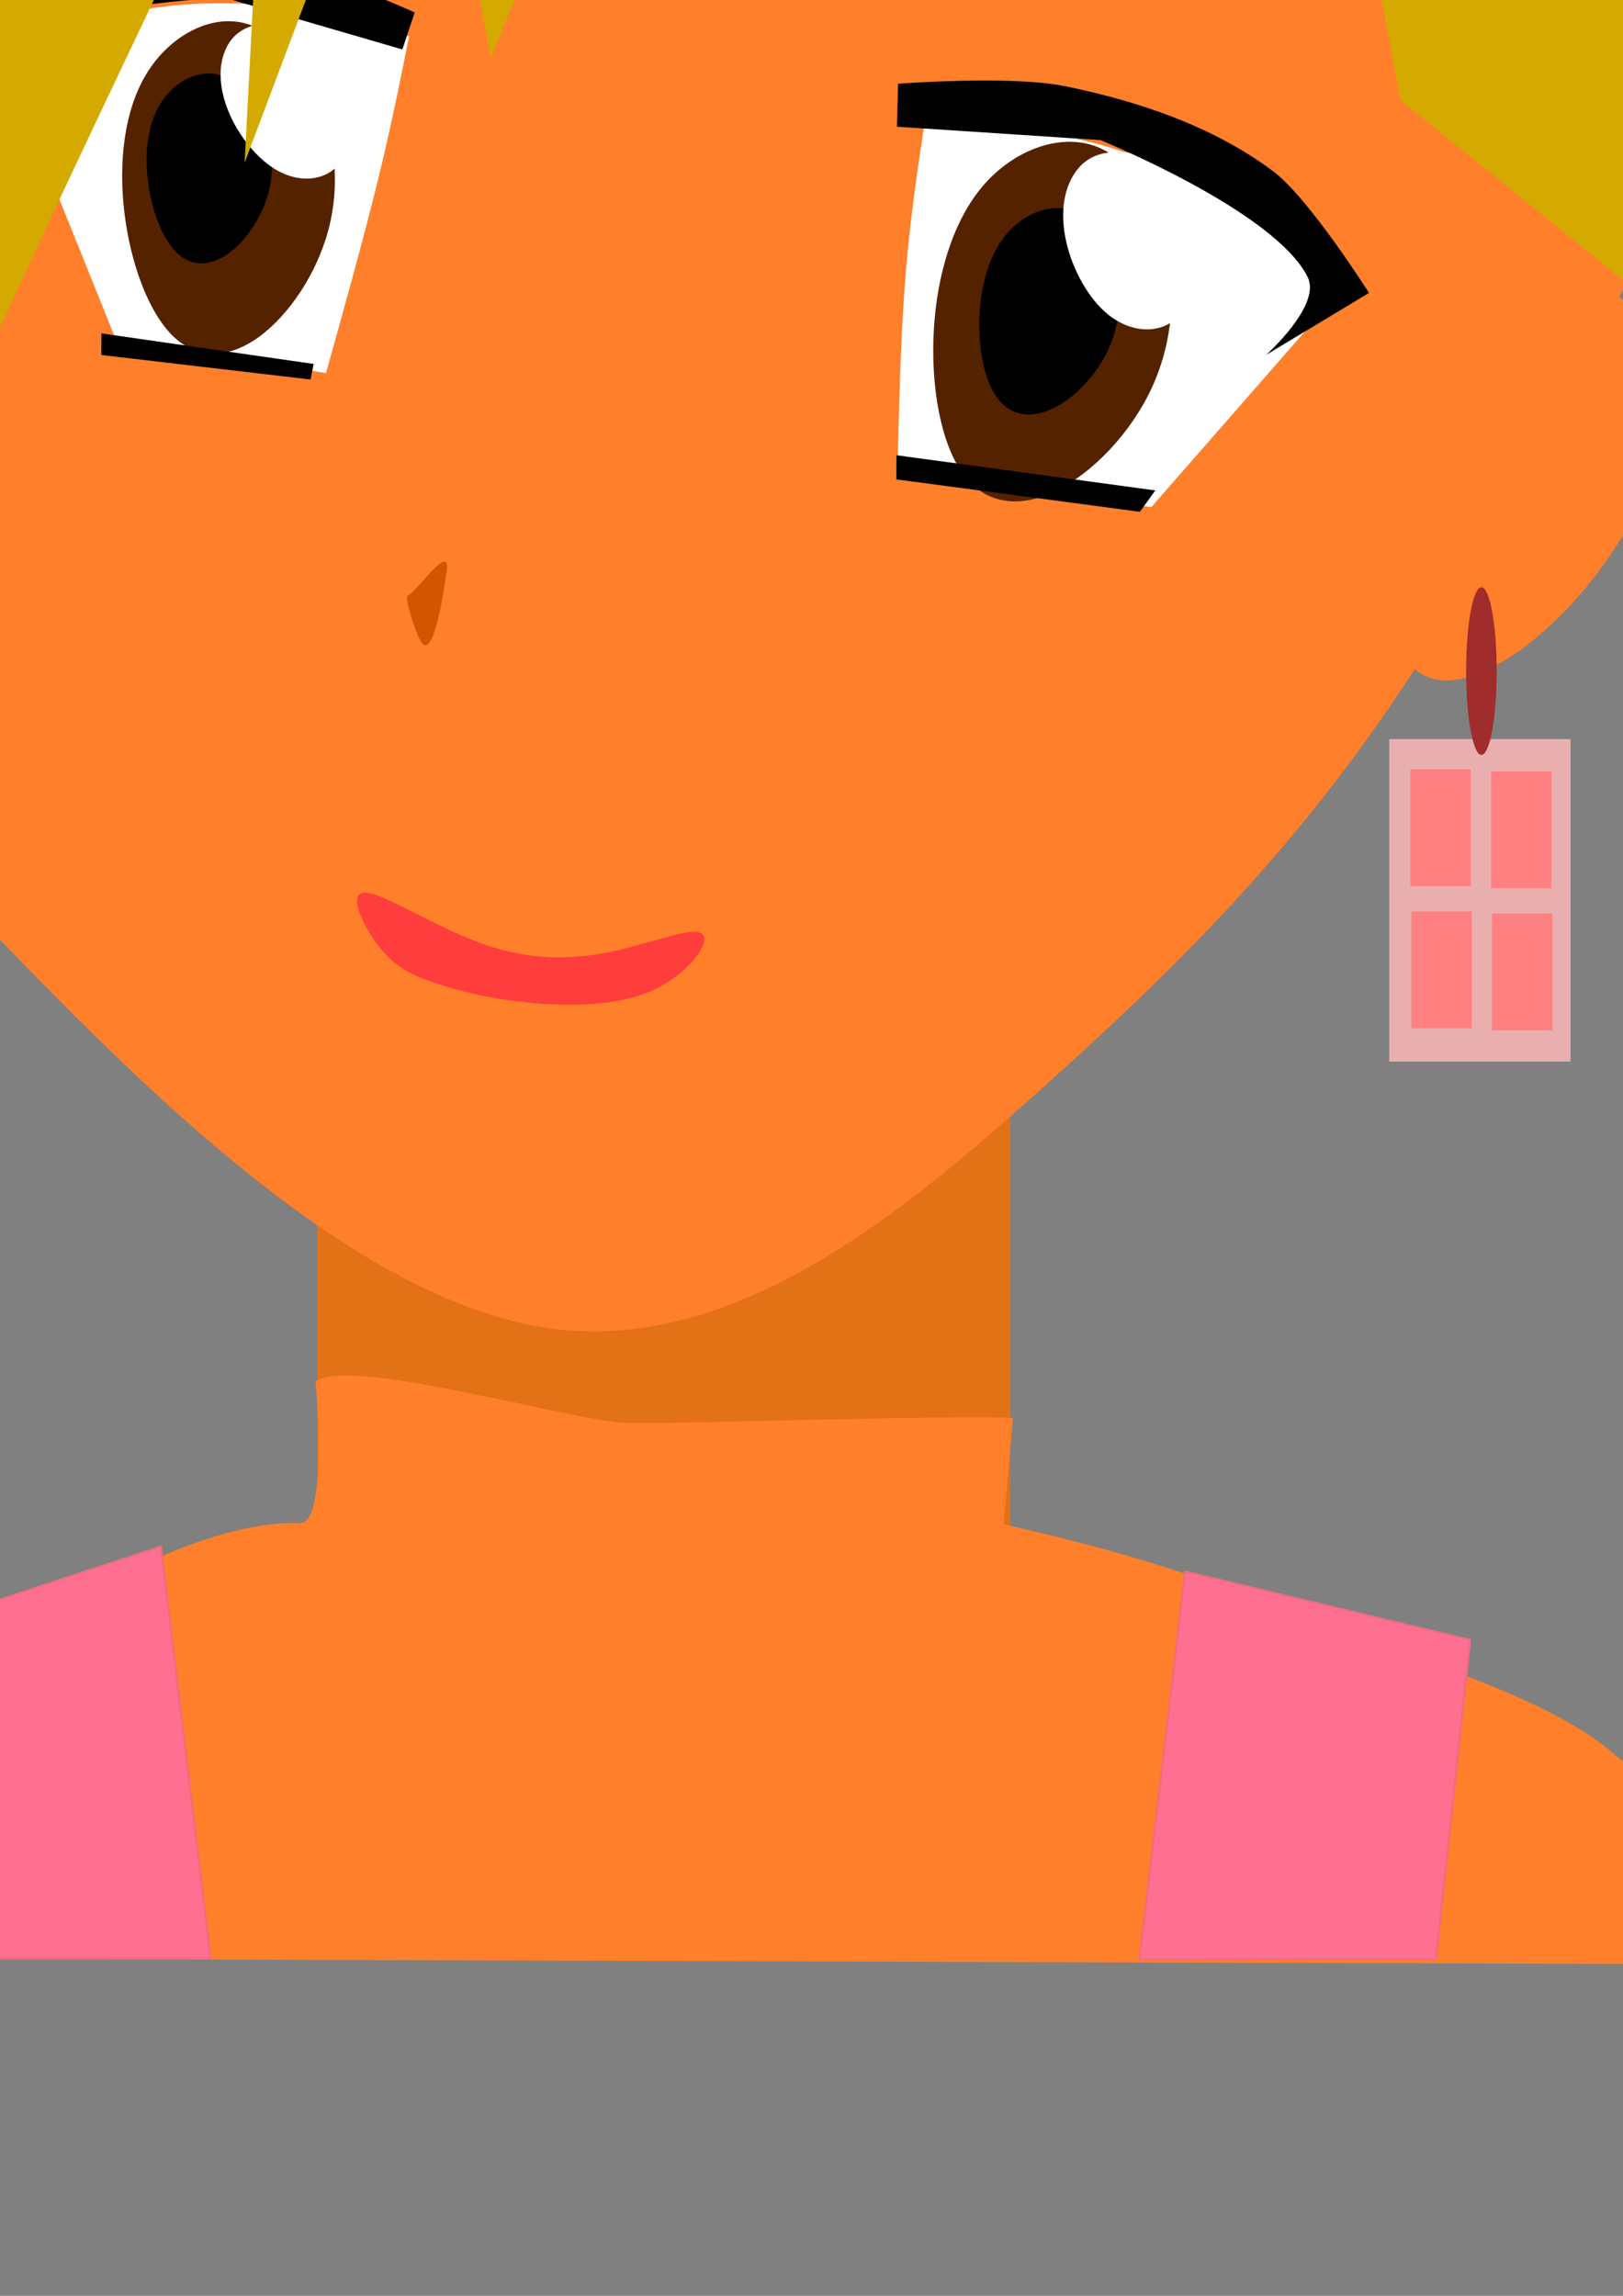 <?xml version="1.0" encoding="UTF-8" standalone="no"?>
<!-- Created with Inkscape (http://www.inkscape.org/) -->

<svg
   xmlns:dc="http://purl.org/dc/elements/1.1/"
   xmlns:cc="http://creativecommons.org/ns#"
   xmlns:rdf="http://www.w3.org/1999/02/22-rdf-syntax-ns#"
   xmlns:svg="http://www.w3.org/2000/svg"
   xmlns="http://www.w3.org/2000/svg"
   xmlns:sodipodi="http://sodipodi.sourceforge.net/DTD/sodipodi-0.dtd"
   xmlns:inkscape="http://www.inkscape.org/namespaces/inkscape"
   width="210mm"
   height="297mm"
   viewBox="0 0 210 297"
   version="1.1"
   id="svg1673"
   inkscape:version="0.92.4 (5da689c313, 2019-01-14)"
   sodipodi:docname="cookie-happy.svg">
  <rect x="0" y="0" width="210" height="297" fill="#808080" stroke="none"/>
  <defs
     id="defs1667">
    <inkscape:path-effect
       effect="bspline"
       id="path-effect6577"
       is_visible="true"
       weight="33.333"
       steps="2"
       helper_size="0"
       apply_no_weight="true"
       apply_with_weight="true"
       only_selected="false" />
    <inkscape:path-effect
       effect="bspline"
       id="path-effect6535"
       is_visible="true"
       weight="33.333"
       steps="2"
       helper_size="0"
       apply_no_weight="true"
       apply_with_weight="true"
       only_selected="false" />
    <inkscape:path-effect
       effect="bspline"
       id="path-effect4685-5"
       is_visible="true"
       weight="33.333"
       steps="2"
       helper_size="0"
       apply_no_weight="true"
       apply_with_weight="true"
       only_selected="false" />
    <inkscape:path-effect
       effect="bspline"
       id="path-effect4661-0-8"
       is_visible="true"
       weight="33.333"
       steps="2"
       helper_size="0"
       apply_no_weight="true"
       apply_with_weight="true"
       only_selected="false" />
    <inkscape:path-effect
       effect="bspline"
       id="path-effect4661-2"
       is_visible="true"
       weight="33.333"
       steps="2"
       helper_size="0"
       apply_no_weight="true"
       apply_with_weight="true"
       only_selected="false" />
    <inkscape:path-effect
       effect="bspline"
       id="path-effect4655-1-3-3"
       is_visible="true"
       weight="33.333"
       steps="2"
       helper_size="0"
       apply_no_weight="true"
       apply_with_weight="true"
       only_selected="false" />
    <inkscape:path-effect
       effect="bspline"
       id="path-effect4685-9-4"
       is_visible="true"
       weight="33.333"
       steps="2"
       helper_size="0"
       apply_no_weight="true"
       apply_with_weight="true"
       only_selected="false" />
    <inkscape:path-effect
       effect="bspline"
       id="path-effect4661-0-7-3"
       is_visible="true"
       weight="33.333"
       steps="2"
       helper_size="0"
       apply_no_weight="true"
       apply_with_weight="true"
       only_selected="false" />
    <inkscape:path-effect
       effect="bspline"
       id="path-effect4661-8-3"
       is_visible="true"
       weight="33.333"
       steps="2"
       helper_size="0"
       apply_no_weight="true"
       apply_with_weight="true"
       only_selected="false" />
    <inkscape:path-effect
       effect="bspline"
       id="path-effect4655-1-8"
       is_visible="true"
       weight="33.333"
       steps="2"
       helper_size="0"
       apply_no_weight="true"
       apply_with_weight="true"
       only_selected="false" />
    <inkscape:path-effect
       effect="bspline"
       id="path-effect6370"
       is_visible="true"
       weight="33.333"
       steps="2"
       helper_size="0"
       apply_no_weight="true"
       apply_with_weight="true"
       only_selected="false" />
  </defs>
  <sodipodi:namedview
     id="base"
     pagecolor="#ffffff"
     bordercolor="#666666"
     borderopacity="1.0"
     inkscape:pageopacity="0.0"
     inkscape:pageshadow="2"
     inkscape:zoom="0.12374369"
     inkscape:cx="-1893.9643"
     inkscape:cy="1063.2825"
     inkscape:document-units="mm"
     inkscape:current-layer="layer1"
     showgrid="false"
     inkscape:window-width="1366"
     inkscape:window-height="705"
     inkscape:window-x="-8"
     inkscape:window-y="-8"
     inkscape:window-maximized="1" />
  <g
     inkscape:label="Layer 1"
     inkscape:groupmode="layer"
     id="layer1">
    <rect
       style="display:inline;opacity:1;vector-effect:none;fill:#e37115;fill-opacity:1;stroke:#000000;stroke-width:0.307px;stroke-linecap:butt;stroke-linejoin:miter;stroke-miterlimit:4;stroke-dasharray:none;stroke-dashoffset:0;stroke-opacity:0"
       id="rect6541"
       width="89.651"
       height="107.381"
       x="41.06"
       y="129.533"
       rx="4.4166954e-06"
       ry="5.5580367e-06"
       inkscape:export-xdpi="96"
       inkscape:export-ydpi="96" />
    <path
       transform="matrix(0.265,0,0,0.265,-716.143,-696.524)"
       style="display:inline;fill:#ff7f2a;stroke:#000000;stroke-width:1px;stroke-linecap:butt;stroke-linejoin:miter;stroke-opacity:0"
       d="m 2609.855,2558.753 c -10.22,48.313 -19.511,85.478 -16.154,120.955 3.357,35.477 20.799,72.3 22.658,108.535 1.858,36.235 -11.149,73.399 -14.401,106.382 -3.252,32.984 3.251,61.785 19.976,92.446 16.724,30.662 43.668,63.179 104.756,124.965 61.089,61.785 156.322,152.838 244.587,164.916 88.266,12.078 169.562,-54.818 231.082,-109.362 61.52,-54.545 103.264,-96.74 139.466,-141.562 36.202,-44.822 66.862,-92.273 101.737,-156.653 34.874,-64.38 73.963,-145.691 93.507,-186.345 19.544,-40.655 19.544,-157.722 6.426,-193.328 -13.118,-35.607 -38.912,-105.618 -91.349,-164.394 -52.438,-58.776 -129.666,-104.746 -214.218,-129.759 -84.551,-25.013 -183.03,-28.875 -272.225,-3.789 -89.194,25.086 -172.813,78.973 -225.772,117.067 -52.959,38.093 -75.257,60.392 -91.982,101.273 -16.724,40.882 -27.873,100.342 -38.093,148.655 z"
       id="path6368"
       inkscape:connector-curvature="0"
       inkscape:path-effect="#path-effect6370"
       inkscape:original-d="m 2608.9254,2569.903 c -9.2901,37.1632 -18.5811,74.3273 -27.8732,111.4925 16.7254,33.4478 33.4488,70.611 50.1717,105.9179 -13.0066,37.1637 -26.0139,74.3274 -39.0224,111.4926 6.5049,28.8021 13.0083,57.6027 19.5111,86.4067 26.9458,32.5184 53.8892,65.0363 80.8322,97.5559 95.234,91.0511 190.4674,182.1035 285.6996,273.1568 81.2976,-66.8965 162.5943,-133.7921 243.8899,-200.6866 41.7441,-42.195 83.4884,-84.3901 125.231,-126.5837 30.6615,-47.4513 61.3219,-94.9017 91.9813,-142.351 39.0894,-81.3113 78.1779,-162.6216 117.2653,-243.931 V 2525.306 c -27.8714,-70.6112 -52.0288,-141.2249 -78.0447,-211.8359 -78.0432,-48.314 -156.0886,-92.9114 -234.1344,-139.3656 -91.0515,-3.7175 -189.5363,-7.4339 -284.3059,-11.1493 -83.6193,53.8876 -167.2378,107.7751 -250.8582,161.6642 -22.2979,22.2978 -44.5961,44.596 -66.8956,66.8955 -11.1487,59.4644 -22.2975,118.9244 -33.4477,178.3881 z"
       sodipodi:nodetypes="cccccczccccccccccc"
       inkscape:export-xdpi="96"
       inkscape:export-ydpi="96" />
    <path
       transform="matrix(-0.282,-0.075,-0.075,0.282,1367.814,-128.042)"
       style="display:inline;fill:#ffffff;stroke:#000000;stroke-width:1px;stroke-linecap:butt;stroke-linejoin:miter;stroke-opacity:0"
       d="m 4007.2,1574.354 c -25.696,-4.486 -51.391,-8.972 -75.853,-8.925 -24.463,0.047 -47.689,4.626 -67.971,10.848 -20.282,6.222 -37.615,14.086 -54.949,21.95 0,0 57.637,116.679 57.637,116.679 0,0 112.707,14.177 112.707,14.177 7.008,-29.119 14.016,-58.238 18.754,-84.026 4.738,-25.788 7.207,-48.246 9.675,-70.704 z"
       id="path4653-1-1"
       inkscape:connector-curvature="0"
       inkscape:path-effect="#path-effect4655-1-8"
       inkscape:original-d="m 4007.2002,1574.3538 c 0,0 -51.3907,-8.9728 -77.0883,-13.4583 -23.228,4.5784 -46.4546,9.1577 -69.6828,13.7385 -17.3364,7.8639 -52.0025,23.5931 -52.0025,23.5931 l 57.6368,116.6792 112.7075,14.177 c 0,0 14.0153,-58.2384 21.0239,-87.3557 2.4674,-22.458 7.4054,-67.3738 7.4054,-67.3738 z"
       sodipodi:nodetypes="cccccccc"
       inkscape:export-filename="C:\Users\Zylka Family\Documents\homewrecker\vicci-neutral.png"
       inkscape:export-xdpi="96"
       inkscape:export-ydpi="96" />
    <path
       transform="matrix(0.274,0.1,-0.1,0.274,-777.421,-804.463)"
       style="display:inline;fill:#552200;stroke:#000000;stroke-width:1px;stroke-linecap:butt;stroke-linejoin:miter;stroke-opacity:0"
       d="m 3927.541,1571.416 c -16.508,0.3 -32.799,13.907 -40.153,33.283 -7.354,19.377 -5.768,44.516 1.393,68.129 7.161,23.614 19.895,45.695 33.753,55.123 13.858,9.427 28.836,6.199 41.413,-6.831 12.577,-13.03 22.522,-35.341 24.38,-57.639 1.858,-22.298 -4.487,-44.325 -16.02,-61.841 -11.534,-17.516 -28.258,-30.524 -44.766,-30.224 z"
       id="path4659-5-0"
       inkscape:connector-curvature="0"
       inkscape:path-effect="#path-effect4661-8-3"
       inkscape:original-d="m 3927.3246,1558.1082 c -16.2913,13.6071 -32.5823,27.214 -48.877,40.8242 1.5872,25.1434 3.1731,50.2825 4.7583,75.4266 12.7368,22.0826 25.4714,44.1641 38.2059,66.2482 14.9797,-3.2296 29.9579,-6.4581 44.9352,-9.6856 10.1777,-22.8318 20.1225,-45.1423 30.1822,-67.7119 -6.3433,-22.0273 -12.6876,-44.0537 -19.0329,-66.0791 -16.7223,-13.008 -33.4468,-26.0159 -50.1717,-39.0224 z"
       sodipodi:nodetypes="cccccccc"
       inkscape:export-filename="C:\Users\Zylka Family\Documents\homewrecker\vicci-neutral.png"
       inkscape:export-xdpi="96"
       inkscape:export-ydpi="96" />
    <path
       transform="matrix(0.162,0.059,-0.057,0.157,-407.906,-451.209)"
       style="display:inline;fill:#000000;stroke:#000000;stroke-width:1px;stroke-linecap:butt;stroke-linejoin:miter;stroke-opacity:0"
       d="m 3927.541,1571.416 c -16.508,0.3 -32.799,13.907 -40.153,33.283 -7.354,19.377 -5.768,44.516 1.393,68.129 7.161,23.614 19.895,45.695 33.753,55.123 13.858,9.427 28.836,6.199 41.413,-6.831 12.577,-13.03 22.522,-35.341 24.38,-57.639 1.858,-22.298 -4.487,-44.325 -16.02,-61.841 -11.534,-17.516 -28.258,-30.524 -44.766,-30.224 z"
       id="path4659-9-0-5"
       inkscape:connector-curvature="0"
       inkscape:path-effect="#path-effect4661-0-7-3"
       inkscape:original-d="m 3927.3246,1558.1082 c -16.2913,13.6071 -32.5823,27.214 -48.877,40.8242 1.5872,25.1434 3.1731,50.2825 4.7583,75.4266 12.7368,22.0826 25.4714,44.1641 38.2059,66.2482 14.9797,-3.2296 29.9579,-6.4581 44.9352,-9.6856 10.1777,-22.8318 20.1225,-45.1423 30.1822,-67.7119 -6.3433,-22.0273 -12.6876,-44.0537 -19.0329,-66.0791 -16.7223,-13.008 -33.4468,-26.0159 -50.1717,-39.0224 z"
       sodipodi:nodetypes="cccccccc"
       inkscape:export-filename="C:\Users\Zylka Family\Documents\homewrecker\vicci-neutral.png"
       inkscape:export-xdpi="96"
       inkscape:export-ydpi="96" />
    <path
       transform="matrix(0.274,0.1,-0.1,0.274,-777.421,-804.463)"
       style="display:inline;fill:#ffffff;stroke:#000000;stroke-width:1px;stroke-linecap:butt;stroke-linejoin:miter;stroke-opacity:0"
       d="m 3937.778,1570.651 c -6.736,2.555 -12.279,6.819 -14.279,15.413 -2,8.594 0.152,18.908 6.889,29.478 6.737,10.57 17.863,20.468 28.77,24.14 10.906,3.672 21.591,1.117 27.281,-6.316 5.69,-7.433 6.387,-19.744 4.877,-29.847 -1.51,-10.103 -5.227,-18.002 -10.917,-23.692 -5.69,-5.69 -13.356,-9.175 -20.905,-10.685 -7.549,-1.51 -14.981,-1.045 -21.717,1.509 z"
       id="path4683-5-9"
       inkscape:connector-curvature="0"
       inkscape:path-effect="#path-effect4685-9-4"
       inkscape:original-d="m 3937.0802,1568.5606 c -6.0382,4.6445 -11.5812,8.9084 -18.1175,13.9366 2.5384,12.1602 4.6904,22.4743 7.0343,33.7144 11.1292,9.8988 22.2556,19.797 33.3818,29.697 10.6857,-2.5561 21.3703,-5.1111 32.0541,-7.6651 0.6978,-12.3117 1.3946,-24.6224 2.0904,-36.9319 -3.7149,-7.8974 -7.4318,-15.7958 -11.1492,-23.6922 -7.6637,-3.4849 -15.3293,-6.9693 -22.9954,-10.4524 -7.4322,0.4636 -14.8646,0.9281 -22.2985,1.3936 z"
       sodipodi:nodetypes="ccccccccc"
       inkscape:export-filename="C:\Users\Zylka Family\Documents\homewrecker\vicci-neutral.png"
       inkscape:export-xdpi="96"
       inkscape:export-ydpi="96" />
    <path
       style="display:inline;fill:#000000;stroke:#000000;stroke-width:0.292px;stroke-linecap:butt;stroke-linejoin:miter;stroke-opacity:0"
       d="m 116.053,16.392 26.332,1.732 c 0,0 22.634,9.192 26.825,17.744 1.782,3.636 -5.376,10.034 -5.376,10.034 l 13.3,-8.01 c 0,0 -7.755,-12.254 -12.407,-15.74 -7.761,-5.816 -17.431,-9.066 -26.933,-11.005 -7.053,-1.438 -21.591,-0.314 -21.591,-0.314 z"
       id="path4781-3-1"
       inkscape:connector-curvature="0"
       sodipodi:nodetypes="ccsccsscc"
       inkscape:export-filename="C:\Users\Zylka Family\Documents\homewrecker\vicci-neutral.png"
       inkscape:export-xdpi="96"
       inkscape:export-ydpi="96" />
    <path
       style="display:inline;fill:#000000;stroke:#000000;stroke-width:0.324px;stroke-linecap:butt;stroke-linejoin:miter;stroke-opacity:1"
       d="m 149.19,63.569 -33.036,-4.493 2e-5,-3.8e-5 -0.011,2.8 31.279,4.16 z"
       id="path6306-3-6"
       inkscape:connector-curvature="0"
       sodipodi:nodetypes="cccccc"
       inkscape:export-filename="C:\Users\Zylka Family\Documents\homewrecker\vicci-neutral.png"
       inkscape:export-xdpi="96"
       inkscape:export-ydpi="96"
       inkscape:transform-center-x="-0.11397185"
       inkscape:transform-center-y="1.5652481" />
    <path
       transform="matrix(0.264,0.023,-0.023,0.264,-968.765,-503.089)"
       style="display:inline;fill:#ffffff;stroke:#000000;stroke-width:1px;stroke-linecap:butt;stroke-linejoin:miter;stroke-opacity:0"
       d="m 4007.2,1574.354 c -25.696,-4.486 -51.391,-8.972 -75.853,-8.925 -24.463,0.047 -47.689,4.626 -67.971,10.848 -20.282,6.222 -37.615,14.086 -54.949,21.95 0,0 68.462,134.926 68.462,134.926 0,0 104.179,8.499 104.179,8.499 6.242,-33.308 12.485,-66.617 16.84,-94.5 4.355,-27.883 6.824,-50.34 9.292,-72.798 z"
       id="path4653-1-5-6"
       inkscape:connector-curvature="0"
       inkscape:path-effect="#path-effect4655-1-3-3"
       inkscape:original-d="m 4007.2002,1574.3538 c 0,0 -51.3907,-8.9728 -77.0883,-13.4583 -23.228,4.5784 -46.4546,9.1577 -69.6828,13.7385 -17.3364,7.8639 -52.0025,23.5931 -52.0025,23.5931 l 68.4621,134.9263 104.1789,8.4987 c 0,0 12.4857,-66.6173 18.7272,-99.9245 2.4674,-22.458 7.4054,-67.3738 7.4054,-67.3738 z"
       sodipodi:nodetypes="cccccccc"
       inkscape:export-filename="C:\Users\Zylka Family\Documents\homewrecker\vicci-neutral.png"
       inkscape:export-xdpi="96"
       inkscape:export-ydpi="96" />
    <path
       style="display:inline;fill:#552200;stroke:#000000;stroke-width:1px;stroke-linecap:butt;stroke-linejoin:miter;stroke-opacity:0"
       d="m 3927.541,1571.416 c -16.508,0.3 -32.799,13.907 -40.153,33.283 -7.354,19.377 -5.768,44.516 1.393,68.129 7.161,23.614 19.895,45.695 33.753,55.123 13.858,9.427 28.836,6.199 41.413,-6.831 12.577,-13.03 22.522,-35.341 24.38,-57.639 1.858,-22.298 -4.487,-44.325 -16.02,-61.841 -11.534,-17.516 -28.258,-30.524 -44.766,-30.224 z"
       id="path4659-52"
       inkscape:connector-curvature="0"
       inkscape:path-effect="#path-effect4661-2"
       inkscape:original-d="m 3927.3246,1558.1082 c -16.2913,13.6071 -32.5823,27.214 -48.877,40.8242 1.5872,25.1434 3.1731,50.2825 4.7583,75.4266 12.7368,22.0826 25.4714,44.1641 38.2059,66.2482 14.9797,-3.2296 29.9579,-6.4581 44.9352,-9.6856 10.1777,-22.8318 20.1225,-45.1423 30.1822,-67.7119 -6.3433,-22.0273 -12.6876,-44.0537 -19.0329,-66.0791 -16.7223,-13.008 -33.4468,-26.0159 -50.1717,-39.0224 z"
       sodipodi:nodetypes="cccccccc"
       transform="matrix(0.261,0.046,-0.046,0.261,-921.923,-587.962)"
       inkscape:export-filename="C:\Users\Zylka Family\Documents\homewrecker\vicci-neutral.png"
       inkscape:export-xdpi="96"
       inkscape:export-ydpi="96" />
    <path
       transform="matrix(0.154,0.027,-0.026,0.149,-536.215,-330.618)"
       style="display:inline;fill:#000000;stroke:#000000;stroke-width:1px;stroke-linecap:butt;stroke-linejoin:miter;stroke-opacity:0"
       d="m 3927.541,1571.416 c -16.508,0.3 -32.799,13.907 -40.153,33.283 -7.354,19.377 -5.768,44.516 1.393,68.129 7.161,23.614 19.895,45.695 33.753,55.123 13.858,9.427 28.836,6.199 41.413,-6.831 12.577,-13.03 22.522,-35.341 24.38,-57.639 1.858,-22.298 -4.487,-44.325 -16.02,-61.841 -11.534,-17.516 -28.258,-30.524 -44.766,-30.224 z"
       id="path4659-9-1"
       inkscape:connector-curvature="0"
       inkscape:path-effect="#path-effect4661-0-8"
       inkscape:original-d="m 3927.3246,1558.1082 c -16.2913,13.6071 -32.5823,27.214 -48.877,40.8242 1.5872,25.1434 3.1731,50.2825 4.7583,75.4266 12.7368,22.0826 25.4714,44.1641 38.2059,66.2482 14.9797,-3.2296 29.9579,-6.4581 44.9352,-9.6856 10.1777,-22.8318 20.1225,-45.1423 30.1822,-67.7119 -6.3433,-22.0273 -12.6876,-44.0537 -19.0329,-66.0791 -16.7223,-13.008 -33.4468,-26.0159 -50.1717,-39.0224 z"
       sodipodi:nodetypes="cccccccc"
       inkscape:export-filename="C:\Users\Zylka Family\Documents\homewrecker\vicci-neutral.png"
       inkscape:export-xdpi="96"
       inkscape:export-ydpi="96" />
    <path
       style="display:inline;fill:#ffffff;stroke:#000000;stroke-width:1px;stroke-linecap:butt;stroke-linejoin:miter;stroke-opacity:0"
       d="m 3937.778,1570.651 c -6.736,2.555 -12.279,6.819 -14.279,15.413 -2,8.594 0.152,18.908 6.889,29.478 6.737,10.57 17.863,20.468 28.77,24.14 10.906,3.672 21.591,1.117 27.281,-6.316 5.69,-7.433 6.387,-19.744 4.877,-29.847 -1.51,-10.103 -5.227,-18.002 -10.917,-23.692 -5.69,-5.69 -13.356,-9.175 -20.905,-10.685 -7.549,-1.51 -14.981,-1.045 -21.717,1.509 z"
       id="path4683-4"
       inkscape:connector-curvature="0"
       inkscape:path-effect="#path-effect4685-5"
       inkscape:original-d="m 3937.0802,1568.5606 c -6.0382,4.6445 -11.5812,8.9084 -18.1175,13.9366 2.5384,12.1602 4.6904,22.4743 7.0343,33.7144 11.1292,9.8988 22.2556,19.797 33.3818,29.697 10.6857,-2.5561 21.3703,-5.1111 32.0541,-7.6651 0.6978,-12.3117 1.3946,-24.6224 2.0904,-36.9319 -3.7149,-7.8974 -7.4318,-15.7958 -11.1492,-23.6922 -7.6637,-3.4849 -15.3293,-6.9693 -22.9954,-10.4524 -7.4322,0.4636 -14.8646,0.9281 -22.2985,1.3936 z"
       sodipodi:nodetypes="ccccccccc"
       transform="matrix(0.261,0.046,-0.046,0.261,-921.923,-587.962)"
       inkscape:export-filename="C:\Users\Zylka Family\Documents\homewrecker\vicci-neutral.png"
       inkscape:export-xdpi="96"
       inkscape:export-ydpi="96" />
    <path
       style="display:inline;fill:#000000;stroke:#000000;stroke-width:0.265px;stroke-linecap:butt;stroke-linejoin:miter;stroke-opacity:0"
       d="M 52.06,6.396 29.079,-0.296 c 0,0 -22.143,0.813 -28.368,6.802 C -1.935,9.052 2.18,16.726 2.18,16.726 l -8.851,-10.953 c 0,0 10.411,-8.039 15.458,-9.567 8.419,-2.549 17.669,-2.32 26.37,-1.024 6.457,0.962 18.5,6.43 18.5,6.43 z"
       id="path4781-0"
       inkscape:connector-curvature="0"
       sodipodi:nodetypes="ccsccsscc"
       inkscape:export-filename="C:\Users\Zylka Family\Documents\homewrecker\vicci-neutral.png"
       inkscape:export-xdpi="96"
       inkscape:export-ydpi="96" />
    <path
       style="display:inline;fill:#000000;stroke:#000000;stroke-width:0.257px;stroke-linecap:butt;stroke-linejoin:miter;stroke-opacity:0"
       d="m 13.126,43.131 27.456,3.951 v 0 l -0.398,2.015 -27.075,-3.174 z"
       id="path6306-3-6-2"
       inkscape:connector-curvature="0"
       sodipodi:nodetypes="cccccc"
       inkscape:export-filename="C:\Users\Zylka Family\Documents\homewrecker\vicci-neutral.png"
       inkscape:export-xdpi="96"
       inkscape:export-ydpi="96" />
    <path
       style="display:inline;fill:#d45500;stroke:#000000;stroke-width:0.386px;stroke-linecap:butt;stroke-linejoin:miter;stroke-opacity:0"
       d="m 52.817,77.017 c -0.672,-0.124 1.14,5.611 1.907,6.337 1.76,1.412 3.129,-9.997 3.129,-9.997 0,-2.67 -3.815,3.057 -5.036,3.66 z"
       id="path4830-6"
       inkscape:connector-curvature="0"
       sodipodi:nodetypes="cccc"
       inkscape:export-filename="C:\Users\Zylka Family\Documents\homewrecker\vicci-neutral.png"
       inkscape:export-xdpi="96"
       inkscape:export-ydpi="96" />
    <path
       style="display:inline;fill:#552200;stroke:#000000;stroke-width:0.325px;stroke-linecap:butt;stroke-linejoin:miter;stroke-opacity:0"
       d="m 61.879,-14.529 -27.547,-15.708 -33.56,0.369 31.628,6.023 23.027,11.584 z"
       id="path4657-4-4-6"
       inkscape:connector-curvature="0"
       inkscape:export-filename="C:\Users\Zylka Family\Documents\homewrecker\vicci-neutral.png"
       inkscape:export-xdpi="96"
       inkscape:export-ydpi="96" />
    <path
       style="display:inline;fill:#d4aa00;fill-opacity:1;stroke:#000000;stroke-width:0.265px;stroke-linecap:butt;stroke-linejoin:miter;stroke-opacity:0"
       d="m 109.873,-158.342 c -15.022,-5.658 -37.913,0.374 -53.19,5.215 -21.605,6.845 -40.904,20.921 -57.362,36.503 -16.816,15.921 -34.637,42.614 -41.718,64.663 -8.839,27.523 -13.726,56.64 -12.515,85.522 1.235,29.473 2.065,78.424 15.644,115.767 0,0 29.203,-147.056 29.203,-139.755 0,7.301 3.129,50.062 5.215,43.804 2.086,-6.258 39.183,-83.614 39.183,-83.614 L 31.652,21.045 54.384,-39.378 63.532,7.439 91.1,-60.305 c 0,0 -1.587,42.653 2.086,40.675 l 29.203,-37.546 3.713,29.593 19.232,-31.679 7.064,30.453 23.181,-22.11 c 0,0 37.931,-38.514 26.074,-58.405 -14.646,-24.571 -91.78,-49.019 -91.78,-49.019 z"
       id="path6537"
       inkscape:connector-curvature="0"
       sodipodi:nodetypes="ssssscsccccccscccccss"
       inkscape:export-xdpi="96"
       inkscape:export-ydpi="96" />
    <path
       style="display:inline;fill:#552200;stroke:#000000;stroke-width:0.328px;stroke-linecap:butt;stroke-linejoin:miter;stroke-opacity:0"
       d="m 117.891,-9.546 31.274,-11.099 33.135,5.745 -32.849,0.878 -25.748,7.751 z"
       id="path4657-4-0"
       inkscape:connector-curvature="0"
       inkscape:export-filename="C:\Users\Zylka Family\Documents\homewrecker\vicci-neutral.png"
       inkscape:export-xdpi="96"
       inkscape:export-ydpi="96" />
    <path
       style="display:inline;fill:#ff3d3d;fill-opacity:1;stroke:#000000;stroke-width:1px;stroke-linecap:butt;stroke-linejoin:miter;stroke-opacity:0"
       d="m 2879.269,3072.088 c 10.685,2e-4 41.59,12.309 69.586,18.463 27.996,6.154 53.082,6.154 78.095,2.868 25.012,-3.286 47.896,-9.317 53.428,-6.3 5.532,3.017 -8.447,14.552 -29.509,20.431 -21.062,5.879 -50.789,5.879 -74.017,4.485 -23.228,-1.394 -40.88,-4.181 -54.817,-6.968 -13.937,-2.787 -24.157,-5.575 -34.035,-13.123 -9.879,-7.548 -19.415,-19.857 -8.73,-19.857 z"
       id="path6533"
       inkscape:connector-curvature="0"
       inkscape:path-effect="#path-effect6535"
       inkscape:original-d="m 2859.0474,3059.7782 c 30.9078,12.3083 61.8125,24.6169 92.7175,36.927 25.086,-10e-4 50.1727,-10e-4 75.2575,0 24.9396,-6.5729 47.8236,-12.6034 74.8191,-19.7167 -15.9324,13.1477 -29.9106,24.6828 -44.1587,36.4406 -27.8761,-10e-4 -57.6034,-10e-4 -86.4067,0 -17.6526,-2.7884 -35.3049,-5.5756 -52.9589,-8.3619 -10.2197,-2.7885 -20.4393,-5.5757 -30.6605,-8.362 -9.535,-12.3098 -19.0714,-24.6187 -28.6093,-36.927 z"
       transform="matrix(0.217,0,0,0.356,-577.583,-978.178)"
       inkscape:export-xdpi="96"
       inkscape:export-ydpi="96"
       sodipodi:nodetypes="ccccccccc" />
    <path
       style="display:inline;fill:#d4aa00;stroke:#000000;stroke-width:0.306px;stroke-linecap:butt;stroke-linejoin:miter;stroke-opacity:0"
       d="m 189.003,-96.808 13.919,-60.491 18.094,63.62 34.796,-52.147 -8.351,76.135 48.715,-29.203 -33.405,57.362 16.702,56.319 -33.052,-44.847 -0.686,71.963 L 230.417,3.315 210.597,36.689 181.218,12.976 172.301,-34.231 162.558,-80.121 Z"
       id="path6539"
       inkscape:connector-curvature="0"
       sodipodi:nodetypes="cccccccccccccccc"
       inkscape:export-xdpi="96"
       inkscape:export-ydpi="96" />
    <path
       style="display:inline;fill:#ff7f2a;stroke:#000000;stroke-width:0.265px;stroke-linecap:butt;stroke-linejoin:miter;stroke-opacity:0"
       d="m 38.837,197.026 c -12.204,-0.273 -25.103,8.207 -35.936,12.232 -11.08,4.117 -22.377,4.26 -32.628,10.146 -7.845,4.504 -15.221,10.792 -21.208,17.573 -7.811,8.848 -12.306,16.246 -12.306,16.246 l 314.301,0.969 c 0,0 -32.117,-18.529 -42.372,-27.413 -10.256,-8.885 -33.922,-14.416 -46.998,-20.038 -13.076,-5.623 -31.838,-9.535 -31.838,-9.535 l 1.213,-13.765 c -7.009,-0.437 -43.446,0.79 -49.99,0.645 -6.543,-0.145 -35.964,-8.716 -40.243,-5.377 0,0 1.666,18.399 -1.995,18.317 z"
       id="path6334-2"
       inkscape:connector-curvature="0"
       sodipodi:nodetypes="sssscczzccscs"
       inkscape:export-filename="C:\Users\Zylka Family\Documents\homewrecker\vicci-neutral.png"
       inkscape:export-xdpi="96"
       inkscape:export-ydpi="96" />
    <path
       style="display:inline;fill:#ff6f92;fill-opacity:1;stroke:#ef6d80;stroke-width:0.265px;stroke-linecap:butt;stroke-linejoin:miter;stroke-opacity:1"
       d="m -15.54,212.048 4.425,41.299 h 38.349 l -6.421,-53.277 z"
       id="path6558"
       inkscape:connector-curvature="0"
       sodipodi:nodetypes="ccccc"
       inkscape:export-xdpi="96"
       inkscape:export-ydpi="96" />
    <path
       style="display:inline;fill:#ff6f92;fill-opacity:1;stroke:#ef6d80;stroke-width:0.265px;stroke-linecap:butt;stroke-linejoin:miter;stroke-opacity:1"
       d="m 190.218,212.153 -4.425,41.299 h -38.349 l 5.9,-50.148 z"
       id="path6558-0"
       inkscape:connector-curvature="0"
       sodipodi:nodetypes="ccccc"
       inkscape:export-xdpi="96"
       inkscape:export-ydpi="96" />
    <path
       style="display:inline;fill:#ff7f2a;stroke:#000000;stroke-width:1px;stroke-linecap:butt;stroke-linejoin:miter;stroke-opacity:0"
       d="m 3428.101,2899.964 c 2.628,-24.965 15.768,-59.128 29.943,-82.122 14.175,-22.994 29.387,-34.82 43.368,-30.582 13.981,4.237 25.993,23.356 25.614,47.007 -0.378,23.651 -13.518,51.243 -29.942,72.267 -16.425,21.024 -36.133,35.477 -49.93,34.819 -13.797,-0.657 -21.681,-16.424 -19.052,-41.389 z"
       id="path6575"
       inkscape:connector-curvature="0"
       inkscape:path-effect="#path-effect6577"
       inkscape:original-d="m 3417.5896,2909.1629 c 13.1405,-34.1638 26.28,-68.3265 39.4185,-102.4883 15.2112,-11.8261 30.4225,-23.6521 45.6323,-35.4767 13.6962,19.7068 24.7655,39.4176 37.1467,59.1278 -13.1387,27.5924 -26.278,55.185 -39.4186,82.779 -19.7091,14.4531 -39.4175,28.906 -59.1278,43.3604 -7.8832,-15.7693 -15.7664,-31.5358 -23.6511,-47.3022 z"
       transform="matrix(0.36,0,0,0.332,-1054.126,-888.515)"
       inkscape:export-xdpi="96"
       inkscape:export-ydpi="96" />
    <rect
       style="display:inline;opacity:1;vector-effect:none;fill:#e9afaf;fill-opacity:1;stroke:#000000;stroke-width:0.265px;stroke-linecap:butt;stroke-linejoin:miter;stroke-miterlimit:4;stroke-dasharray:none;stroke-dashoffset:0;stroke-opacity:0.005"
       id="rect6579"
       width="23.466"
       height="41.718"
       x="179.751"
       y="95.616"
       rx="4.2646598e-06"
       ry="4.2646598e-06"
       inkscape:export-xdpi="96"
       inkscape:export-ydpi="96" />
    <rect
       style="display:inline;opacity:1;vector-effect:none;fill:#ff8080;fill-opacity:1;stroke:#000000;stroke-width:0.265px;stroke-linecap:butt;stroke-linejoin:miter;stroke-miterlimit:4;stroke-dasharray:none;stroke-dashoffset:0;stroke-opacity:0"
       id="rect6583"
       width="7.822"
       height="15.123"
       x="182.489"
       y="99.527"
       rx="4.2646598e-06"
       ry="4.2646598e-06"
       inkscape:export-xdpi="96"
       inkscape:export-ydpi="96" />
    <rect
       style="display:inline;opacity:1;vector-effect:none;fill:#ff8080;fill-opacity:1;stroke:#000000;stroke-width:0.265px;stroke-linecap:butt;stroke-linejoin:miter;stroke-miterlimit:4;stroke-dasharray:none;stroke-dashoffset:0;stroke-opacity:0"
       id="rect6583-2"
       width="7.822"
       height="15.123"
       x="192.918"
       y="99.788"
       rx="4.2646598e-06"
       ry="4.2646598e-06"
       inkscape:export-xdpi="96"
       inkscape:export-ydpi="96" />
    <rect
       style="display:inline;opacity:1;vector-effect:none;fill:#ff8080;fill-opacity:1;stroke:#000000;stroke-width:0.265px;stroke-linecap:butt;stroke-linejoin:miter;stroke-miterlimit:4;stroke-dasharray:none;stroke-dashoffset:0;stroke-opacity:0"
       id="rect6583-5"
       width="7.822"
       height="15.123"
       x="182.619"
       y="117.909"
       rx="4.2646598e-06"
       ry="4.2646598e-06"
       inkscape:export-xdpi="96"
       inkscape:export-ydpi="96" />
    <rect
       style="display:inline;opacity:1;vector-effect:none;fill:#ff8080;fill-opacity:1;stroke:#000000;stroke-width:0.265px;stroke-linecap:butt;stroke-linejoin:miter;stroke-miterlimit:4;stroke-dasharray:none;stroke-dashoffset:0;stroke-opacity:0"
       id="rect6583-2-1"
       width="7.822"
       height="15.123"
       x="193.048"
       y="118.17"
       rx="4.2646598e-06"
       ry="4.2646598e-06"
       inkscape:export-xdpi="96"
       inkscape:export-ydpi="96" />
    <ellipse
       style="display:inline;opacity:1;vector-effect:none;fill:#a02c2c;fill-opacity:1;stroke:#000000;stroke-width:0.613px;stroke-linecap:butt;stroke-linejoin:miter;stroke-miterlimit:4;stroke-dasharray:none;stroke-dashoffset:0;stroke-opacity:0"
       id="path6618"
       cx="191.679"
       cy="86.816"
       rx="1.977"
       ry="10.842"
       inkscape:export-xdpi="96"
       inkscape:export-ydpi="96" />
  </g>
</svg>
